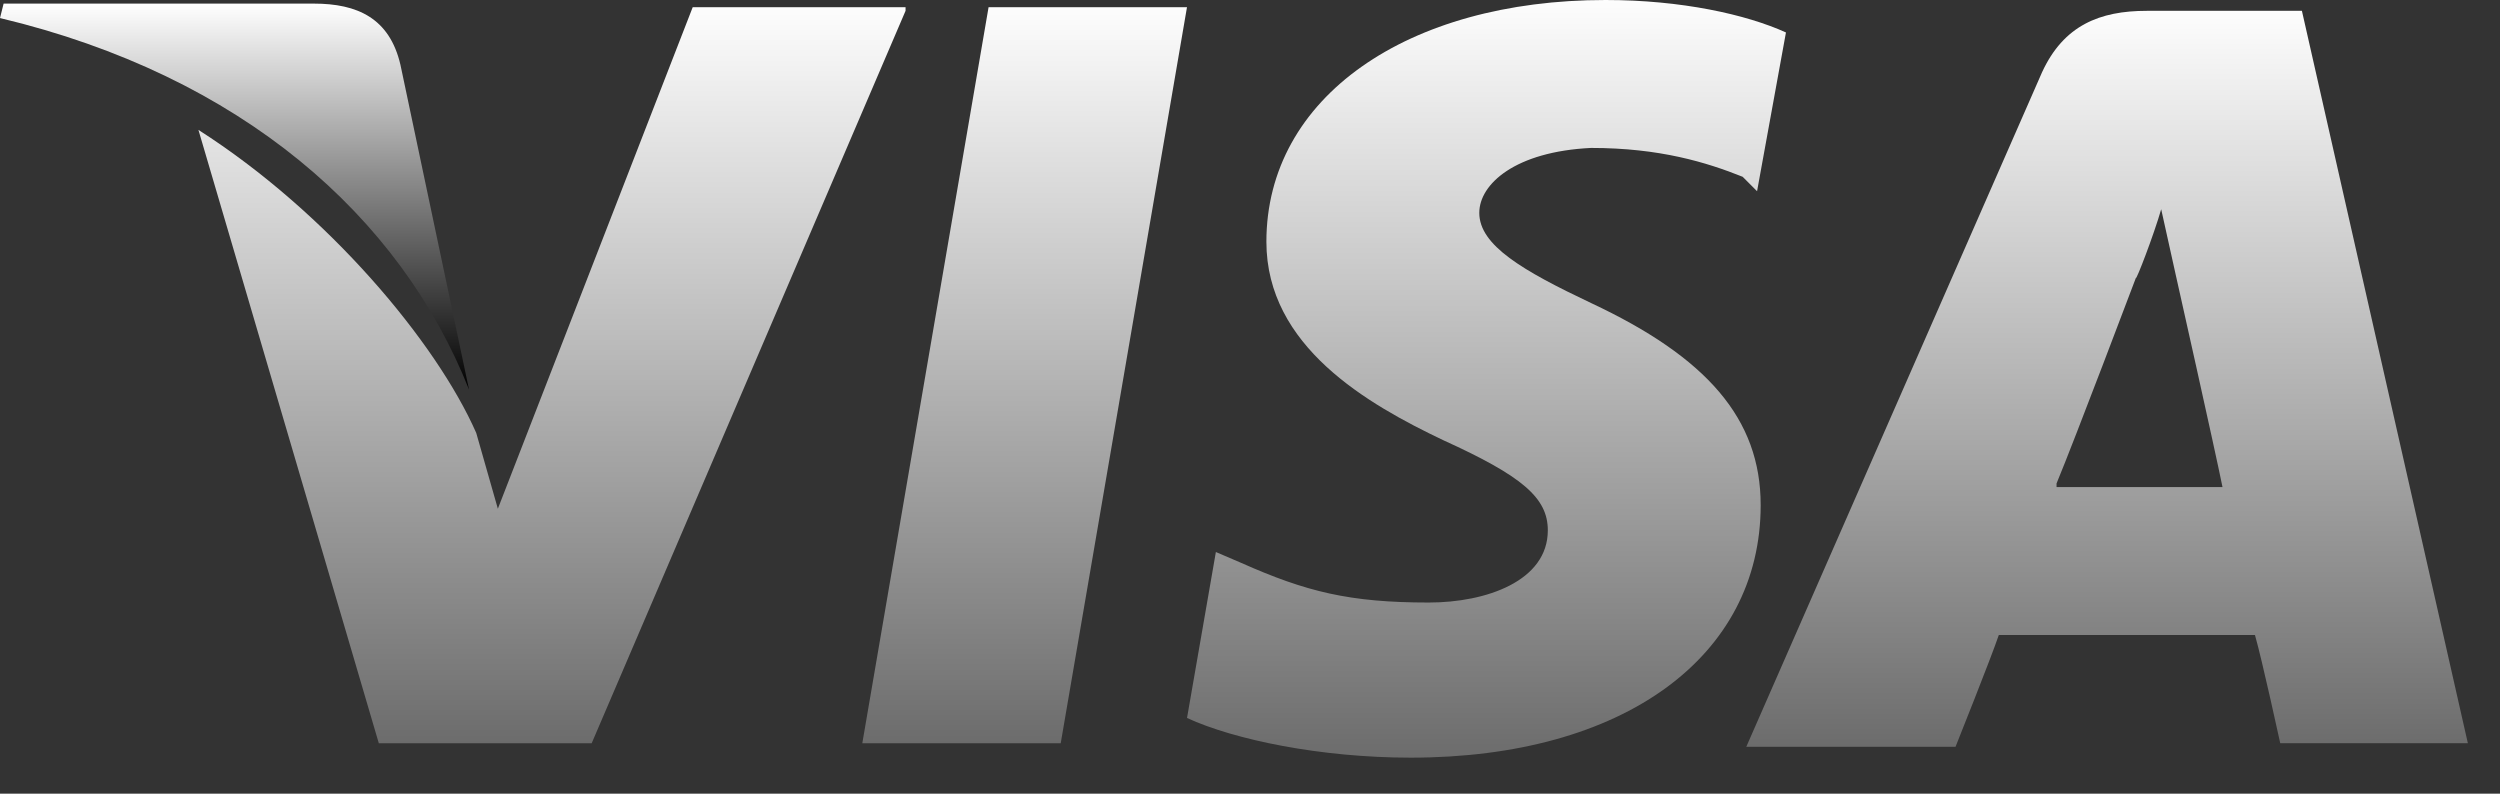 <svg width="63" height="20" viewBox="0 0 63 20" fill="none" xmlns="http://www.w3.org/2000/svg">
<rect x="0" y="0" width="63" height="20" fill="#333333" stroke="none"/>
<path d="M58.008 0.273H54.098C52.916 0.273 52.007 0.636 51.461 1.818L44.006 18.82H49.279C49.279 18.82 50.188 16.547 50.37 16.002C50.916 16.002 56.098 16.002 56.825 16.002C57.007 16.638 57.462 18.729 57.462 18.729H62.19L58.008 0.273ZM51.825 12.183C52.279 11.092 53.825 7.001 53.825 7.001C53.825 7.092 54.28 5.91 54.462 5.273L54.825 6.91C54.825 6.91 55.825 11.365 56.007 12.274H51.825V12.183Z" fill="url(#paint0_linear_67_761)"/>
<path d="M44.369 12.729C44.369 16.547 40.914 19.093 35.55 19.093C33.277 19.093 31.095 18.639 29.913 18.093L30.64 13.911L31.277 14.184C32.913 14.911 34.005 15.184 36.005 15.184C37.459 15.184 39.005 14.638 39.005 13.365C39.005 12.547 38.369 12.001 36.368 11.092C34.459 10.183 31.913 8.728 31.913 6.092C31.913 2.455 35.459 0 40.46 0C42.369 0 44.006 0.364 45.006 0.818L44.278 4.819L43.915 4.455C43.005 4.091 41.824 3.728 40.096 3.728C38.187 3.819 37.278 4.637 37.278 5.364C37.278 6.183 38.369 6.819 40.096 7.637C43.005 9.001 44.369 10.547 44.369 12.729Z" fill="url(#paint1_linear_67_761)"/>
<path d="M0 0.455L0.091 0.091H7.91C9.001 0.091 9.819 0.455 10.092 1.637L11.82 9.819C10.092 5.455 6.092 1.909 0 0.455Z" fill="url(#paint2_linear_67_761)"/>
<path d="M22.82 0.273L14.91 18.73H9.546L5 3.273C8.273 5.364 11.001 8.637 12.001 10.91L12.546 12.82L17.456 0.182H22.82V0.273Z" fill="url(#paint3_linear_67_761)"/>
<path d="M24.912 0.182H29.912L26.73 18.73H21.73L24.912 0.182Z" fill="url(#paint4_linear_67_761)"/>
<defs>
<linearGradient id="paint0_linear_67_761" x1="53.098" y1="0.273" x2="53.098" y2="18.82" gradientUnits="userSpaceOnUse">
<stop stop-color="#FDFDFD"/>
<stop offset="1" stop-color="#6C6C6C"/>
</linearGradient>
<linearGradient id="paint1_linear_67_761" x1="37.459" y1="0" x2="37.459" y2="19.093" gradientUnits="userSpaceOnUse">
<stop stop-color="#FDFDFD"/>
<stop offset="1" stop-color="#6C6C6C"/>
</linearGradient>
<linearGradient id="paint2_linear_67_761" x1="5.91" y1="0.091" x2="5.91" y2="9.819" gradientUnits="userSpaceOnUse">
<stop stop-color="white"/>
<stop offset="1"/>
</linearGradient>
<linearGradient id="paint3_linear_67_761" x1="13.91" y1="0.182" x2="13.91" y2="18.73" gradientUnits="userSpaceOnUse">
<stop stop-color="#FDFDFD"/>
<stop offset="1" stop-color="#6C6C6C"/>
</linearGradient>
<linearGradient id="paint4_linear_67_761" x1="25.821" y1="0.182" x2="25.821" y2="18.73" gradientUnits="userSpaceOnUse">
<stop stop-color="#FDFDFD"/>
<stop offset="1" stop-color="#6C6C6C"/>
</linearGradient>
</defs>
</svg>
